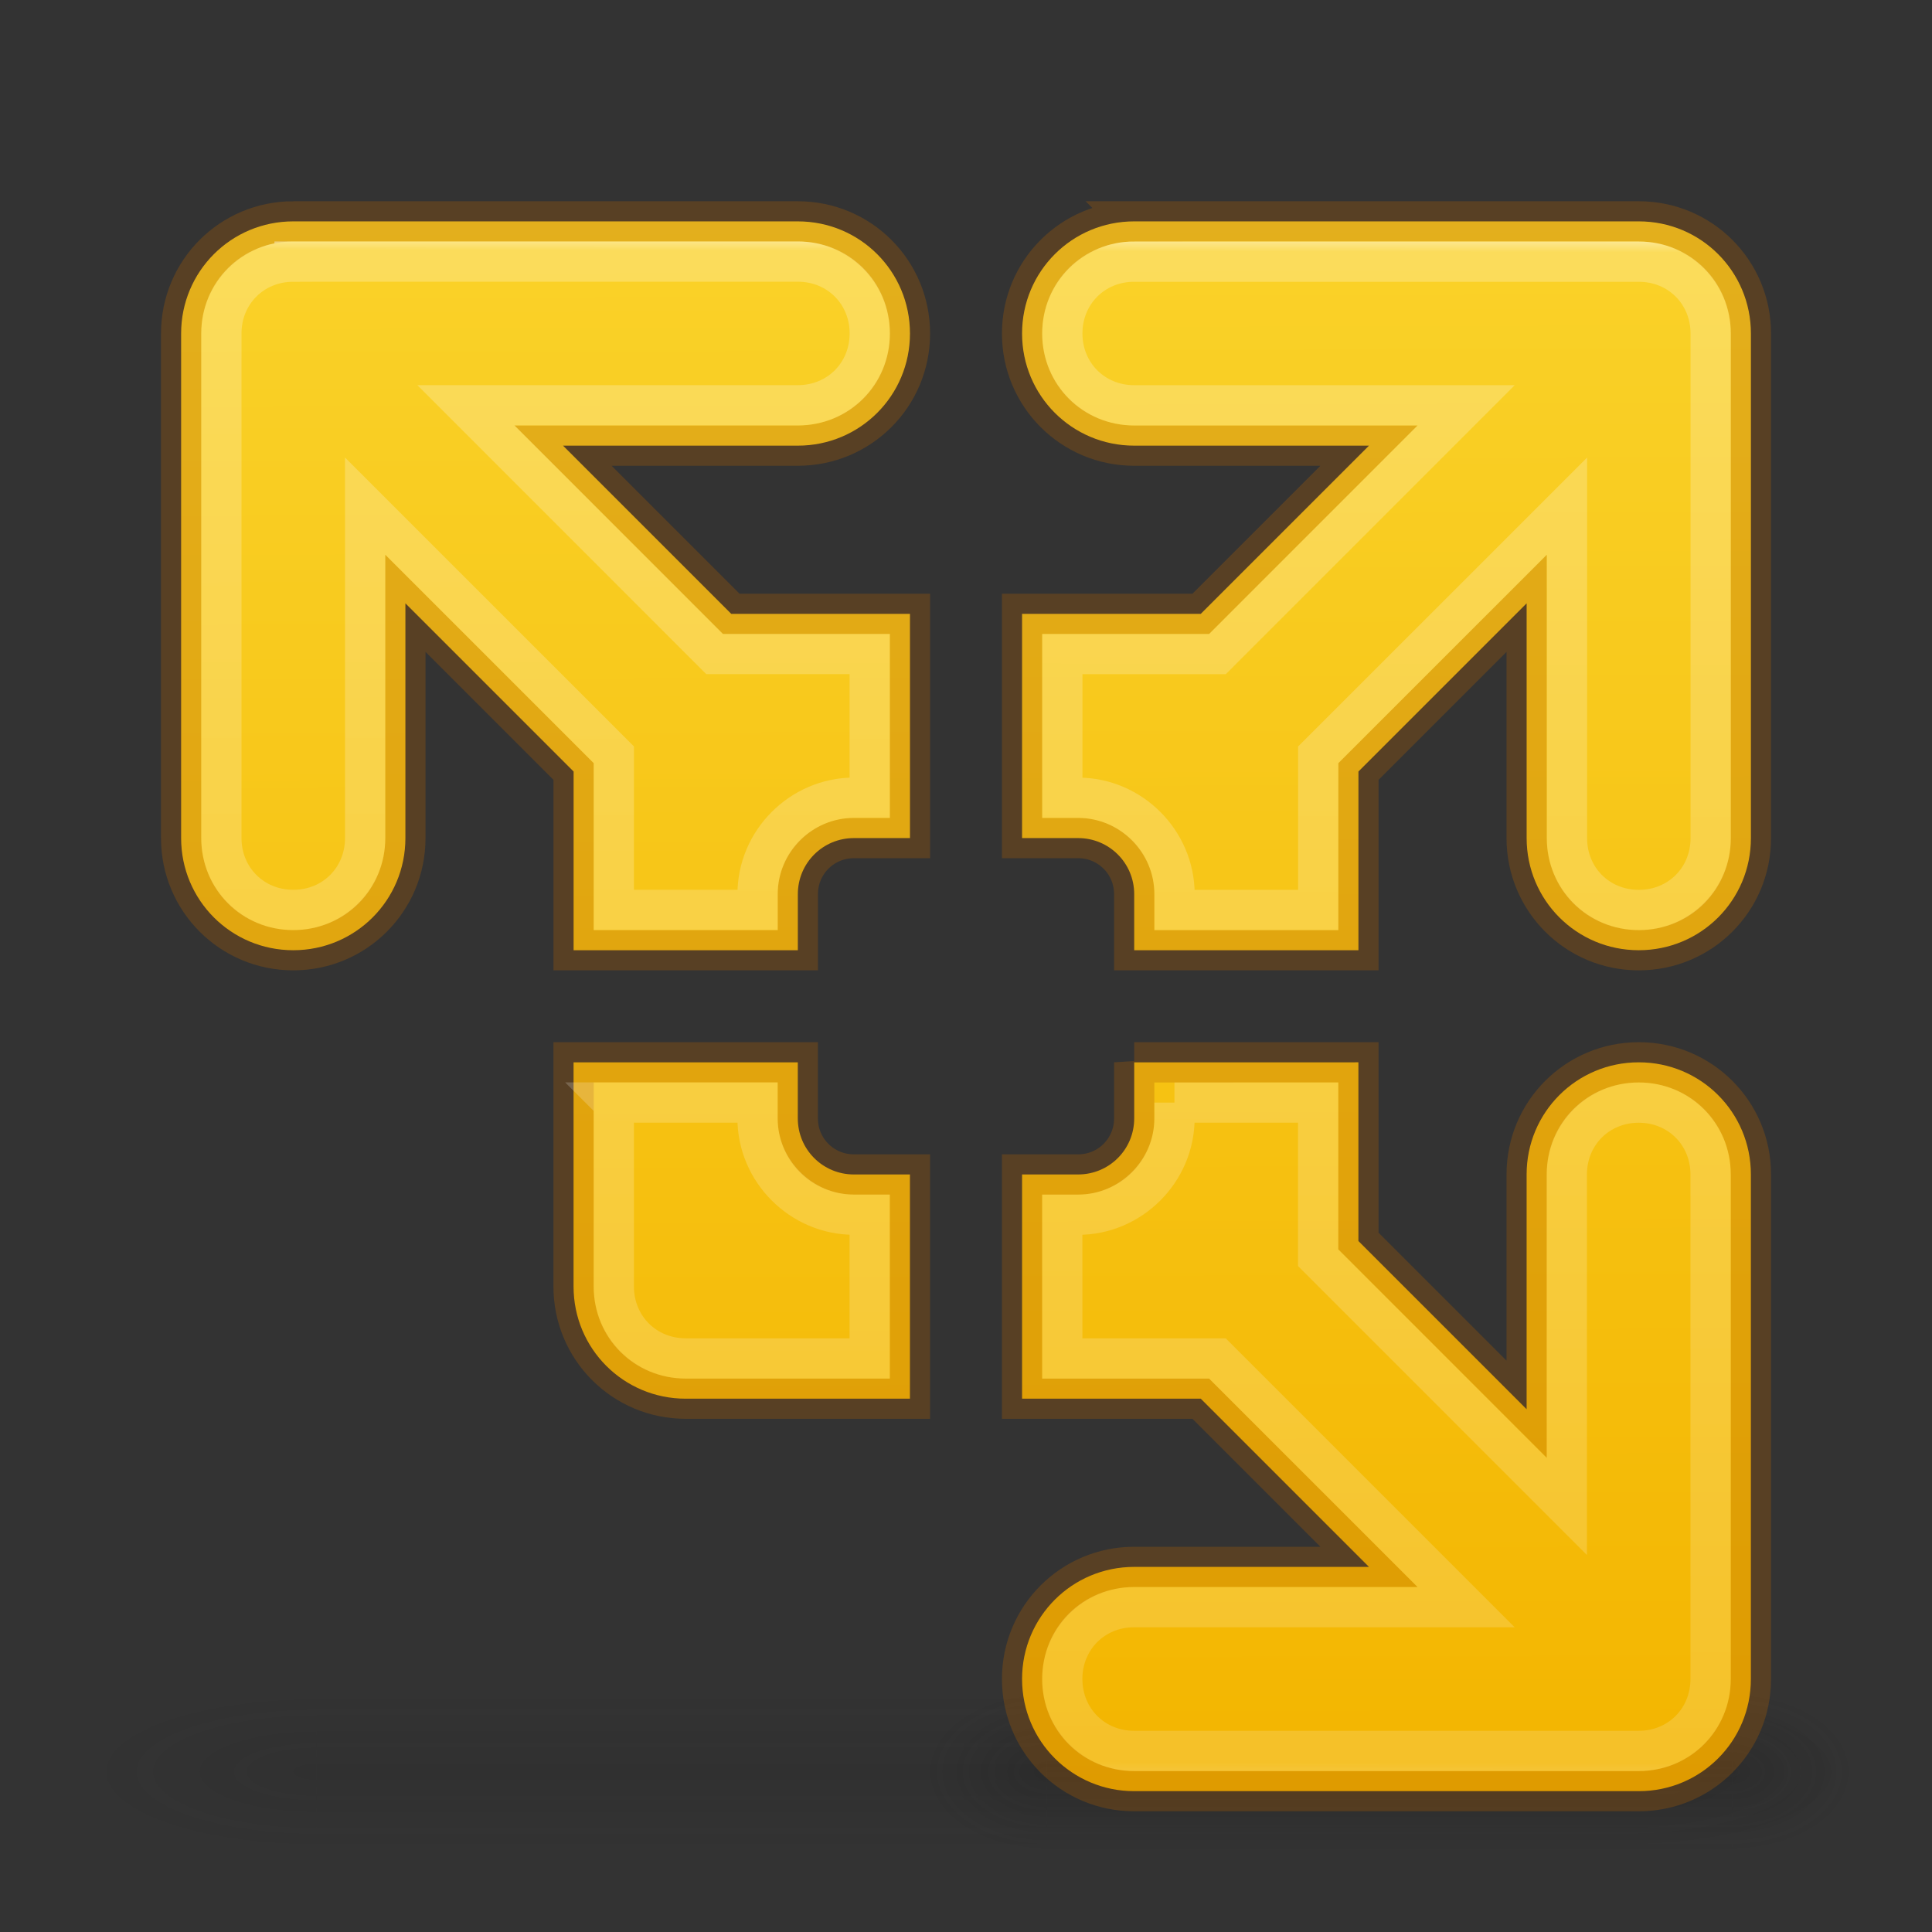 <?xml version="1.0" encoding="UTF-8" standalone="no"?>
<!-- Created with Inkscape (http://www.inkscape.org/) -->

<svg
   xmlns:dc="http://purl.org/dc/elements/1.1/"
   xmlns:cc="http://creativecommons.org/ns#"
   xmlns:rdf="http://www.w3.org/1999/02/22-rdf-syntax-ns#"
   xmlns:svg="http://www.w3.org/2000/svg"
   xmlns="http://www.w3.org/2000/svg"
   xmlns:xlink="http://www.w3.org/1999/xlink"
   xmlns:sodipodi="http://sodipodi.sourceforge.net/DTD/sodipodi-0.dtd"
   xmlns:inkscape="http://www.inkscape.org/namespaces/inkscape"
   id="svg3143"
   height="48"
   width="48"
   version="1.1"
   inkscape:version="0.91 r13725"
   sodipodi:docname="vmware-player_48.svg">
  <rect width="100%" height="100%" fill="#333333" stroke="none"/>
  <sodipodi:namedview
     pagecolor="#ffffff"
     bordercolor="#666666"
     borderopacity="1"
     objecttolerance="10"
     gridtolerance="10"
     guidetolerance="10"
     inkscape:pageopacity="0"
     inkscape:pageshadow="2"
     inkscape:window-width="1366"
     inkscape:window-height="705"
     id="namedview50"
     showgrid="false"
     inkscape:zoom="11.083333"
     inkscape:cx="8.4360898"
     inkscape:cy="24"
     inkscape:window-x="0"
     inkscape:window-y="30"
     inkscape:window-maximized="1"
     inkscape:current-layer="svg3143" />
  <defs
     id="defs3145">
    <linearGradient
       inkscape:collect="always"
       id="linearGradient4206">
      <stop
         style="stop-color:#fad229;stop-opacity:1"
         offset="0"
         id="stop4208" />
      <stop
         style="stop-color:#f3b500;stop-opacity:1"
         offset="1"
         id="stop4210" />
    </linearGradient>
    <radialGradient
       id="radialGradient3030"
       gradientUnits="userSpaceOnUse"
       cy="43.5"
       cx="4.993"
       gradientTransform="matrix(2.004 0 0 1.4 27.988 -17.4)"
       r="2.5">
      <stop
         id="stop2883"
         stop-color="#181818"
         offset="0" />
      <stop
         id="stop2885"
         stop-color="#181818"
         stop-opacity="0"
         offset="1" />
    </radialGradient>
    <radialGradient
       id="radialGradient3032"
       gradientUnits="userSpaceOnUse"
       cy="43.5"
       cx="4.993"
       gradientTransform="matrix(2.004 0 0 1.4 -20.012 -104.4)"
       r="2.5">
      <stop
         id="stop2889"
         stop-color="#181818"
         offset="0" />
      <stop
         id="stop2891"
         stop-color="#181818"
         stop-opacity="0"
         offset="1" />
    </radialGradient>
    <linearGradient
       id="linearGradient3034"
       y2="39.999"
       gradientUnits="userSpaceOnUse"
       x2="25.058"
       y1="47.028"
       x1="25.058">
      <stop
         id="stop2895"
         stop-color="#181818"
         stop-opacity="0"
         offset="0" />
      <stop
         id="stop2897"
         stop-color="#181818"
         offset=".5" />
      <stop
         id="stop2899"
         stop-color="#181818"
         stop-opacity="0"
         offset="1" />
    </linearGradient>
    <linearGradient
       id="linearGradient3044"
       y2="43"
       gradientUnits="userSpaceOnUse"
       x2="24"
       gradientTransform="translate(48.998,0.362)"
       y1="5"
       x1="24">
      <stop
         id="stop3926-7"
         stop-color="#fff"
         offset="0" />
      <stop
         id="stop3928-3"
         stop-color="#fff"
         stop-opacity=".235"
         offset=".063" />
      <stop
         id="stop3930-7"
         stop-color="#fff"
         stop-opacity=".157"
         offset=".951" />
      <stop
         id="stop3932-1"
         stop-color="#fff"
         stop-opacity=".392"
         offset="1" />
    </linearGradient>
    <radialGradient
       id="radialGradient3053"
       gradientUnits="userSpaceOnUse"
       cy="9.994"
       cx="8.276"
       gradientTransform="matrix(0,6.668,-8.186,0,154.878,-60.101)"
       r="12.672">
      <stop
         id="stop3244"
         stop-color="#7ec1f8"
         offset="0" />
      <stop
         id="stop3246"
         stop-color="#4f97e3"
         offset=".262" />
      <stop
         id="stop3248"
         stop-color="#2674c6"
         offset=".661" />
      <stop
         id="stop3250"
         stop-color="#0b4169"
         offset="1" />
    </radialGradient>
    <clipPath
       id="clipPath-929888831">
      <g
         id="g17"
         transform="translate(0 -1004.4)">
        <path
           id="path19"
           d="m-24 13c0 1.105-0.672 2-1.5 2s-1.5-0.895-1.5-2 0.672-2 1.5-2 1.5 0.895 1.5 2z"
           transform="matrix(15.333 0 0 11.5 415 878.86)"
           fill="#1890d0" />
      </g>
    </clipPath>
    <radialGradient
       gradientTransform="matrix(2.004,0,0,1.4,27.988,-17.4)"
       gradientUnits="userSpaceOnUse"
       xlink:href="#linearGradient3688-166-749-2-324"
       id="radialGradient3013-896"
       fy="43.5"
       fx="4.993"
       r="2.5"
       cy="43.5"
       cx="4.993" />
    <linearGradient
       id="linearGradient3688-166-749-2-324">
      <stop
         offset="0"
         style="stop-color:#181818;stop-opacity:1"
         id="stop3216" />
      <stop
         offset="1"
         style="stop-color:#181818;stop-opacity:0"
         id="stop3218" />
    </linearGradient>
    <radialGradient
       gradientTransform="matrix(2.004,0,0,1.4,-20.012,-104.4)"
       gradientUnits="userSpaceOnUse"
       xlink:href="#linearGradient3688-166-749-2-324"
       id="radialGradient3015-826"
       fy="43.5"
       fx="4.993"
       r="2.5"
       cy="43.5"
       cx="4.993" />
    <linearGradient
       gradientUnits="userSpaceOnUse"
       xlink:href="#linearGradient3702-501-757-6-946"
       id="linearGradient4395"
       y2="39.999"
       x2="25.058"
       y1="47.028"
       x1="25.058" />
    <linearGradient
       id="linearGradient3702-501-757-6-946">
      <stop
         offset="0"
         style="stop-color:#181818;stop-opacity:0"
         id="stop3228" />
      <stop
         offset="0.5"
         style="stop-color:#181818;stop-opacity:1"
         id="stop3230" />
      <stop
         offset="1"
         style="stop-color:#181818;stop-opacity:0"
         id="stop3232" />
    </linearGradient>
    <radialGradient
       gradientTransform="matrix(0,9.498,-11.66,0,140.931,-79.161)"
       gradientUnits="userSpaceOnUse"
       xlink:href="#linearGradient2867-449-88-871-390-598-476-591-434-148-57-177-8-3-3-6-4-8-8-8-5"
       id="radialGradient4144"
       fy="9.957"
       fx="6.2"
       r="12.672"
       cy="9.957"
       cx="6.73" />
    <linearGradient
       id="linearGradient2867-449-88-871-390-598-476-591-434-148-57-177-8-3-3-6-4-8-8-8-5">
      <stop
         offset="0"
         style="stop-color:#919caf;stop-opacity:1"
         id="stop3750-1-0-7-6-6-1-3-9-3" />
      <stop
         offset="0.262"
         style="stop-color:#68758e;stop-opacity:1"
         id="stop3752-3-7-4-0-32-8-923-0-7" />
      <stop
         offset="0.705"
         style="stop-color:#485a6c;stop-opacity:1"
         id="stop3754-1-8-5-2-7-6-7-1-9" />
      <stop
         offset="1"
         style="stop-color:#444c5c;stop-opacity:1"
         id="stop3756-1-6-2-6-6-1-96-6-0" />
    </linearGradient>
    <linearGradient
       gradientTransform="translate(-46.573,-5.635)"
       gradientUnits="userSpaceOnUse"
       xlink:href="#linearGradient4187"
       id="linearGradient3153"
       y2="41.891"
       x2="24"
       y1="6.111"
       x1="24" />
    <linearGradient
       id="linearGradient4187">
      <stop
         offset="0"
         style="stop-color:#ffffff;stop-opacity:1"
         id="stop4189" />
      <stop
         offset="0.021"
         style="stop-color:#ffffff;stop-opacity:0.235"
         id="stop4191" />
      <stop
         offset="0.977"
         style="stop-color:#ffffff;stop-opacity:0.157"
         id="stop4193" />
      <stop
         offset="1"
         style="stop-color:#ffffff;stop-opacity:0.392"
         id="stop4195" />
    </linearGradient>
    <linearGradient
       gradientTransform="matrix(1.052,0,0,-1.053,-1.252,51.34)"
       gradientUnits="userSpaceOnUse"
       xlink:href="#linearGradient4311"
       id="linearGradient3143"
       y2="25.361"
       x2="30.213"
       y1="21.417"
       x1="30.213" />
    <linearGradient
       id="linearGradient4311">
      <stop
         offset="0"
         style="stop-color:#000000;stop-opacity:1"
         id="stop4313" />
      <stop
         offset="1"
         style="stop-color:#000000;stop-opacity:0"
         id="stop4315" />
    </linearGradient>
    <radialGradient
       gradientTransform="matrix(2.004,0,0,1.4,27.988,-17.4)"
       gradientUnits="userSpaceOnUse"
       xlink:href="#linearGradient3688-166-749-2-324"
       id="radialGradient3013-896-3"
       fy="43.5"
       fx="4.993"
       r="2.5"
       cy="43.5"
       cx="4.993" />
    <radialGradient
       gradientTransform="matrix(2.004,0,0,1.4,-20.012,-104.4)"
       gradientUnits="userSpaceOnUse"
       xlink:href="#linearGradient3688-166-749-2-324"
       id="radialGradient3015-826-5"
       fy="43.5"
       fx="4.993"
       r="2.5"
       cy="43.5"
       cx="4.993" />
    <radialGradient
       gradientTransform="matrix(0,9.498,-11.66,0,140.931,-79.161)"
       gradientUnits="userSpaceOnUse"
       xlink:href="#radialGradient3053"
       id="radialGradient4144-2"
       fy="9.957"
       fx="6.2"
       r="12.672"
       cy="9.957"
       cx="6.73" />
    <linearGradient
       inkscape:collect="always"
       xlink:href="#linearGradient4206"
       id="linearGradient4212"
       x1="23.94"
       y1="10.88"
       x2="24.015"
       y2="39.03"
       gradientUnits="userSpaceOnUse"
       gradientTransform="matrix(1.393,0,0,1.393,-9.429,-9.821)" />
    <radialGradient
       gradientTransform="matrix(2.004,0,0,1.4,27.988,-17.4)"
       gradientUnits="userSpaceOnUse"
       xlink:href="#linearGradient3688-166-749-2-324"
       id="radialGradient3013-896-3-3"
       fy="43.5"
       fx="4.993"
       r="2.5"
       cy="43.5"
       cx="4.993" />
    <radialGradient
       gradientTransform="matrix(2.004,0,0,1.4,-20.012,-104.4)"
       gradientUnits="userSpaceOnUse"
       xlink:href="#linearGradient3688-166-749-2-324"
       id="radialGradient3015-826-5-2"
       fy="43.5"
       fx="4.993"
       r="2.5"
       cy="43.5"
       cx="4.993" />
    <radialGradient
       gradientTransform="matrix(2.004,0,0,1.4,27.988,-17.4)"
       gradientUnits="userSpaceOnUse"
       xlink:href="#linearGradient3688-166-749-2-324"
       id="radialGradient3013-896-3-0"
       fy="43.5"
       fx="4.993"
       r="2.5"
       cy="43.5"
       cx="4.993" />
    <radialGradient
       gradientTransform="matrix(2.004,0,0,1.4,-20.012,-104.4)"
       gradientUnits="userSpaceOnUse"
       xlink:href="#linearGradient3688-166-749-2-324"
       id="radialGradient3015-826-5-7"
       fy="43.5"
       fx="4.993"
       r="2.5"
       cy="43.5"
       cx="4.993" />
    <linearGradient
       inkscape:collect="always"
       xlink:href="#linearGradient3702-501-757-6-946"
       id="linearGradient4919"
       gradientUnits="userSpaceOnUse"
       x1="25.058"
       y1="47.028"
       x2="25.058"
       y2="39.999" />
    <linearGradient
       inkscape:collect="always"
       xlink:href="#linearGradient4187"
       id="linearGradient4355"
       x1="61.571"
       y1="56.62"
       x2="61.496"
       y2="95.868"
       gradientUnits="userSpaceOnUse"
       gradientTransform="translate(-37.533,-51.199)" />
  </defs>
  <g
     style="opacity:0.1"
     id="g3712-0-2-5"
     transform="matrix(-1.158,0,0,-0.571,51.861,68.857)">
    <rect
       style="fill:url(#radialGradient3013-896-3-0);fill-opacity:1;stroke:none"
       id="rect2801-4-6-9"
       y="40"
       x="38"
       height="7"
       width="5" />
    <rect
       style="fill:url(#radialGradient3015-826-5-7);fill-opacity:1;stroke:none"
       id="rect3696-8-1-7"
       transform="scale(-1,-1)"
       y="-47"
       x="-10"
       height="7"
       width="5" />
    <rect
       style="fill:url(#linearGradient4919);fill-opacity:1;stroke:none"
       id="rect3700-7-8-7"
       y="40"
       x="10"
       height="7"
       width="28" />
  </g>
  <g
     style="opacity:0.2"
     id="g3712-0-2"
     transform="matrix(-0.608,0,0,-0.571,49.112,68.857)">
    <rect
       style="fill:url(#radialGradient3013-896-3-3);fill-opacity:1;stroke:none"
       id="rect2801-4-6"
       y="40"
       x="38"
       height="7"
       width="5" />
    <rect
       style="fill:url(#radialGradient3015-826-5-2);fill-opacity:1;stroke:none"
       id="rect3696-8-1"
       transform="scale(-1,-1)"
       y="-47"
       x="-10"
       height="7"
       width="5" />
    <rect
       style="fill:url(#linearGradient4395);fill-opacity:1;stroke:none"
       id="rect3700-7-8"
       y="40"
       x="10"
       height="7"
       width="28" />
  </g>
  <g
     id="g4224"
     fill="#ffc239"
     transform="matrix(1.083 0 0 -1.079 -1.975 50.826)">
    <g
       id="g4226"
       fill="#ffc239"
       clip-path="url(#clipPath-929888831)">
      <!-- color: #dfdfdf -->
    </g>
  </g>
  <g
     id="g4232"
     fill="#ffc239"
     transform="matrix(-1.083 0 0 -1.079 49.975 50.826)">
    <g
       id="g4234"
       fill="#ffc239"
       clip-path="url(#clipPath-929888831)">
      <!-- color: #dfdfdf -->
    </g>
  </g>
  <g
     id="g4294"
     stroke-linejoin="round"
     opacity=".15"
     transform="matrix(.999 0 0 .996 .022 .468)"
     stroke="#fff"
     stroke-linecap="round"
     stroke-width="1.851"
     fill="none">
    <g
       id="g4296"
       transform="matrix(1.083 0 0 1.083 -2 -1.3)">
      <g
         id="g4298"
         stroke-linejoin="round"
         clip-path="url(#clipPath-929888831)"
         stroke="#fff"
         stroke-linecap="round"
         stroke-width="1.851"
         fill="none">
        <!-- color: #dfdfdf -->
      </g>
    </g>
    <g
       id="g4304"
       transform="matrix(1.083 0 0 -1.083 -1.998 50.583)">
      <g
         id="g4306"
         stroke-linejoin="round"
         clip-path="url(#clipPath-929888831)"
         stroke="#fff"
         stroke-linecap="round"
         stroke-width="1.851"
         fill="none">
        <!-- color: #dfdfdf -->
      </g>
    </g>
    <g
       id="g4310"
       transform="matrix(-1.083 0 0 -1.083 49.985 50.583)">
      <g
         id="g4312"
         stroke-linejoin="round"
         clip-path="url(#clipPath-929888831)"
         stroke="#fff"
         stroke-linecap="round"
         stroke-width="1.851"
         fill="none">
        <!-- color: #dfdfdf -->
      </g>
    </g>
  </g>
  <path
     inkscape:connector-curvature="0"
     id="rect3863"
     style="color:#000000;fill:url(#linearGradient4212);fill-opacity:1;enable-background:new"
     d="M 7.286,5.5 C 5.742,5.5 4.5,6.742 4.5,8.286 l 0,12.536 c 0,1.543 1.242,2.786 2.786,2.786 1.543,0 2.786,-1.242 2.786,-2.786 l 0,-5.833 4.179,4.179 0,4.44 5.571,0 0,-1.393 c 0,-0.772 0.621,-1.393 1.393,-1.393 l 1.393,0 0,-5.571 -4.44,0 -4.179,-4.179 5.833,0 c 1.543,0 2.786,-1.242 2.786,-2.786 0,-1.543 -1.242,-2.786 -2.786,-2.786 l -12.536,0 z m 20.893,0 c -1.543,0 -2.786,1.242 -2.786,2.786 0,1.543 1.242,2.786 2.786,2.786 l 5.833,0 -4.179,4.179 -4.44,0 0,5.571 1.393,0 c 0.772,0 1.393,0.621 1.393,1.393 l 0,1.393 5.571,0 0,-4.44 4.179,-4.179 0,5.833 c 0,1.543 1.242,2.786 2.786,2.786 1.543,0 2.786,-1.242 2.786,-2.786 l 0,-12.536 c 0,-1.543 -1.242,-2.786 -2.786,-2.786 l -12.536,0 z M 14.25,26.393 l 0,5.571 c 0,1.543 1.242,2.786 2.786,2.786 l 5.571,0 0,-5.571 -1.393,0 c -0.772,0 -1.393,-0.621 -1.393,-1.393 l 0,-1.393 z m 13.929,0 0,1.393 c 0,0.772 -0.621,1.393 -1.393,1.393 l -1.393,0 0,5.571 4.44,0 4.179,4.179 -5.833,0 c -1.543,0 -2.786,1.242 -2.786,2.786 0,1.543 1.243,2.786 2.786,2.786 l 12.536,0 c 1.543,0 2.785,-1.242 2.785,-2.786 l 3.04e-4,-12.536 c 3.7e-5,-1.543 -1.242,-2.786 -2.786,-2.786 -1.543,0 -2.786,1.242 -2.786,2.786 l 0,5.833 -4.179,-4.179 0,-4.44 c -1.856,3.7e-5 -3.718,-3.77e-4 -5.571,6.96e-4 z"
     sodipodi:nodetypes="sssssccccssccccssscscssccccssccccssssscccssccsscccssccccsssssssscccc" />
  <path
     inkscape:connector-curvature="0"
     id="rect3863-5"
     style="color:#000000;opacity:0.3;fill:none;fill-opacity:1;stroke:#ad5f00;stroke-opacity:1;enable-background:new"
     d="M 7.286,5.5 C 5.742,5.5 4.5,6.742 4.5,8.286 l 0,12.536 c 0,1.543 1.242,2.786 2.786,2.786 1.543,0 2.786,-1.242 2.786,-2.786 l 0,-5.833 4.179,4.179 0,4.44 5.571,0 0,-1.393 c 0,-0.772 0.621,-1.393 1.393,-1.393 l 1.393,0 0,-5.571 -4.44,0 -4.179,-4.179 5.833,0 c 1.543,0 2.786,-1.242 2.786,-2.786 0,-1.543 -1.242,-2.786 -2.786,-2.786 l -12.536,0 z m 20.893,0 c -1.543,0 -2.786,1.242 -2.786,2.786 0,1.543 1.242,2.786 2.786,2.786 l 5.833,0 -4.179,4.179 -4.44,0 0,5.571 1.393,0 c 0.772,0 1.393,0.621 1.393,1.393 l 0,1.393 5.571,0 0,-4.44 4.179,-4.179 0,5.833 c 0,1.543 1.242,2.786 2.786,2.786 1.543,0 2.786,-1.242 2.786,-2.786 l 0,-12.536 c 0,-1.543 -1.242,-2.786 -2.786,-2.786 l -12.536,0 z M 14.25,26.393 l 0,5.571 c 0,1.543 1.242,2.786 2.786,2.786 l 5.571,0 0,-5.571 -1.393,0 c -0.772,0 -1.393,-0.621 -1.393,-1.393 l 0,-1.393 z m 13.929,0 0,1.393 c 0,0.772 -0.621,1.393 -1.393,1.393 l -1.393,0 0,5.571 4.44,0 4.179,4.179 -5.833,0 c -1.543,0 -2.786,1.242 -2.786,2.786 0,1.543 1.242,2.786 2.786,2.786 l 12.536,0 c 1.543,0 2.786,-1.242 2.786,-2.786 l 0,-12.536 c 0,-1.543 -1.242,-2.786 -2.786,-2.786 -1.543,0 -2.786,1.242 -2.786,2.786 l 0,5.833 -4.179,-4.179 0,-4.44 c -1.856,3.7e-5 -3.718,-3.77e-4 -5.571,6.96e-4 z"
     sodipodi:nodetypes="sssssccccssccccssscscssccccssccccssssscccssccsscccssccccsssssssscccc" />
  <path
     style="color:#000000;fill:none;fill-opacity:1;stroke:url(#linearGradient4355);stroke-opacity:1;enable-background:new"
     d="m 7.287,6.5 c -1.007,0 -1.787,0.779 -1.787,1.785 l 0,12.535 c 0,1.007 0.781,1.787 1.787,1.787 1.007,0 1.785,-0.781 1.785,-1.787 l 0,-8.246 6.178,6.178 0,3.855 3.572,0 0,-0.395 c 0,-1.308 1.084,-2.393 2.393,-2.393 l 0.393,0 0,-3.57 -3.854,0 -6.178,-6.18 8.246,0 c 1.007,0 1.787,-0.779 1.787,-1.785 0,-1.007 -0.781,-1.785 -1.787,-1.785 l -12.535,0 z m 20.893,0 c -1.007,0 -1.787,0.779 -1.787,1.785 0,1.007 0.781,1.785 1.787,1.785 l 8.246,0 -6.178,6.18 -3.855,0 0,3.57 0.395,0 c 1.308,0 2.393,1.084 2.393,2.393 l 0,0.395 3.57,0 0,-3.855 6.18,-6.178 0,8.248 c 0,1.007 0.779,1.785 1.785,1.785 1.007,0 1.785,-0.779 1.785,-1.785 l 0,-12.537 c 0,-1.007 -0.779,-1.785 -1.785,-1.785 l -12.535,0 z M 15.25,27.393 l 0,4.57 c 0,1.007 0.781,1.787 1.787,1.787 l 4.57,0 0,-3.572 -0.393,0 c -1.308,0 -2.393,-1.084 -2.393,-2.393 l 0,-0.393 -3.572,0 z m 13.93,0 0,0.393 c 0,1.308 -1.084,2.393 -2.393,2.393 l -0.395,0 0,3.572 3.855,0 6.178,6.178 -8.248,0 c -1.007,0 -1.785,0.779 -1.785,1.785 0,1.007 0.779,1.787 1.785,1.787 l 12.537,0 c 1.007,0 1.785,-0.78 1.785,-1.787 l 0,-12.535 c 2.4e-5,-1.007 -0.779,-1.785 -1.785,-1.785 -1.007,0 -1.787,0.779 -1.787,1.785 l 0,8.248 -6.178,-6.18 0,-3.854 c -1.191,-4e-5 -2.381,-3.86e-4 -3.57,0 z"
     id="rect3863-3"
     inkscape:connector-curvature="0" />
</svg>
